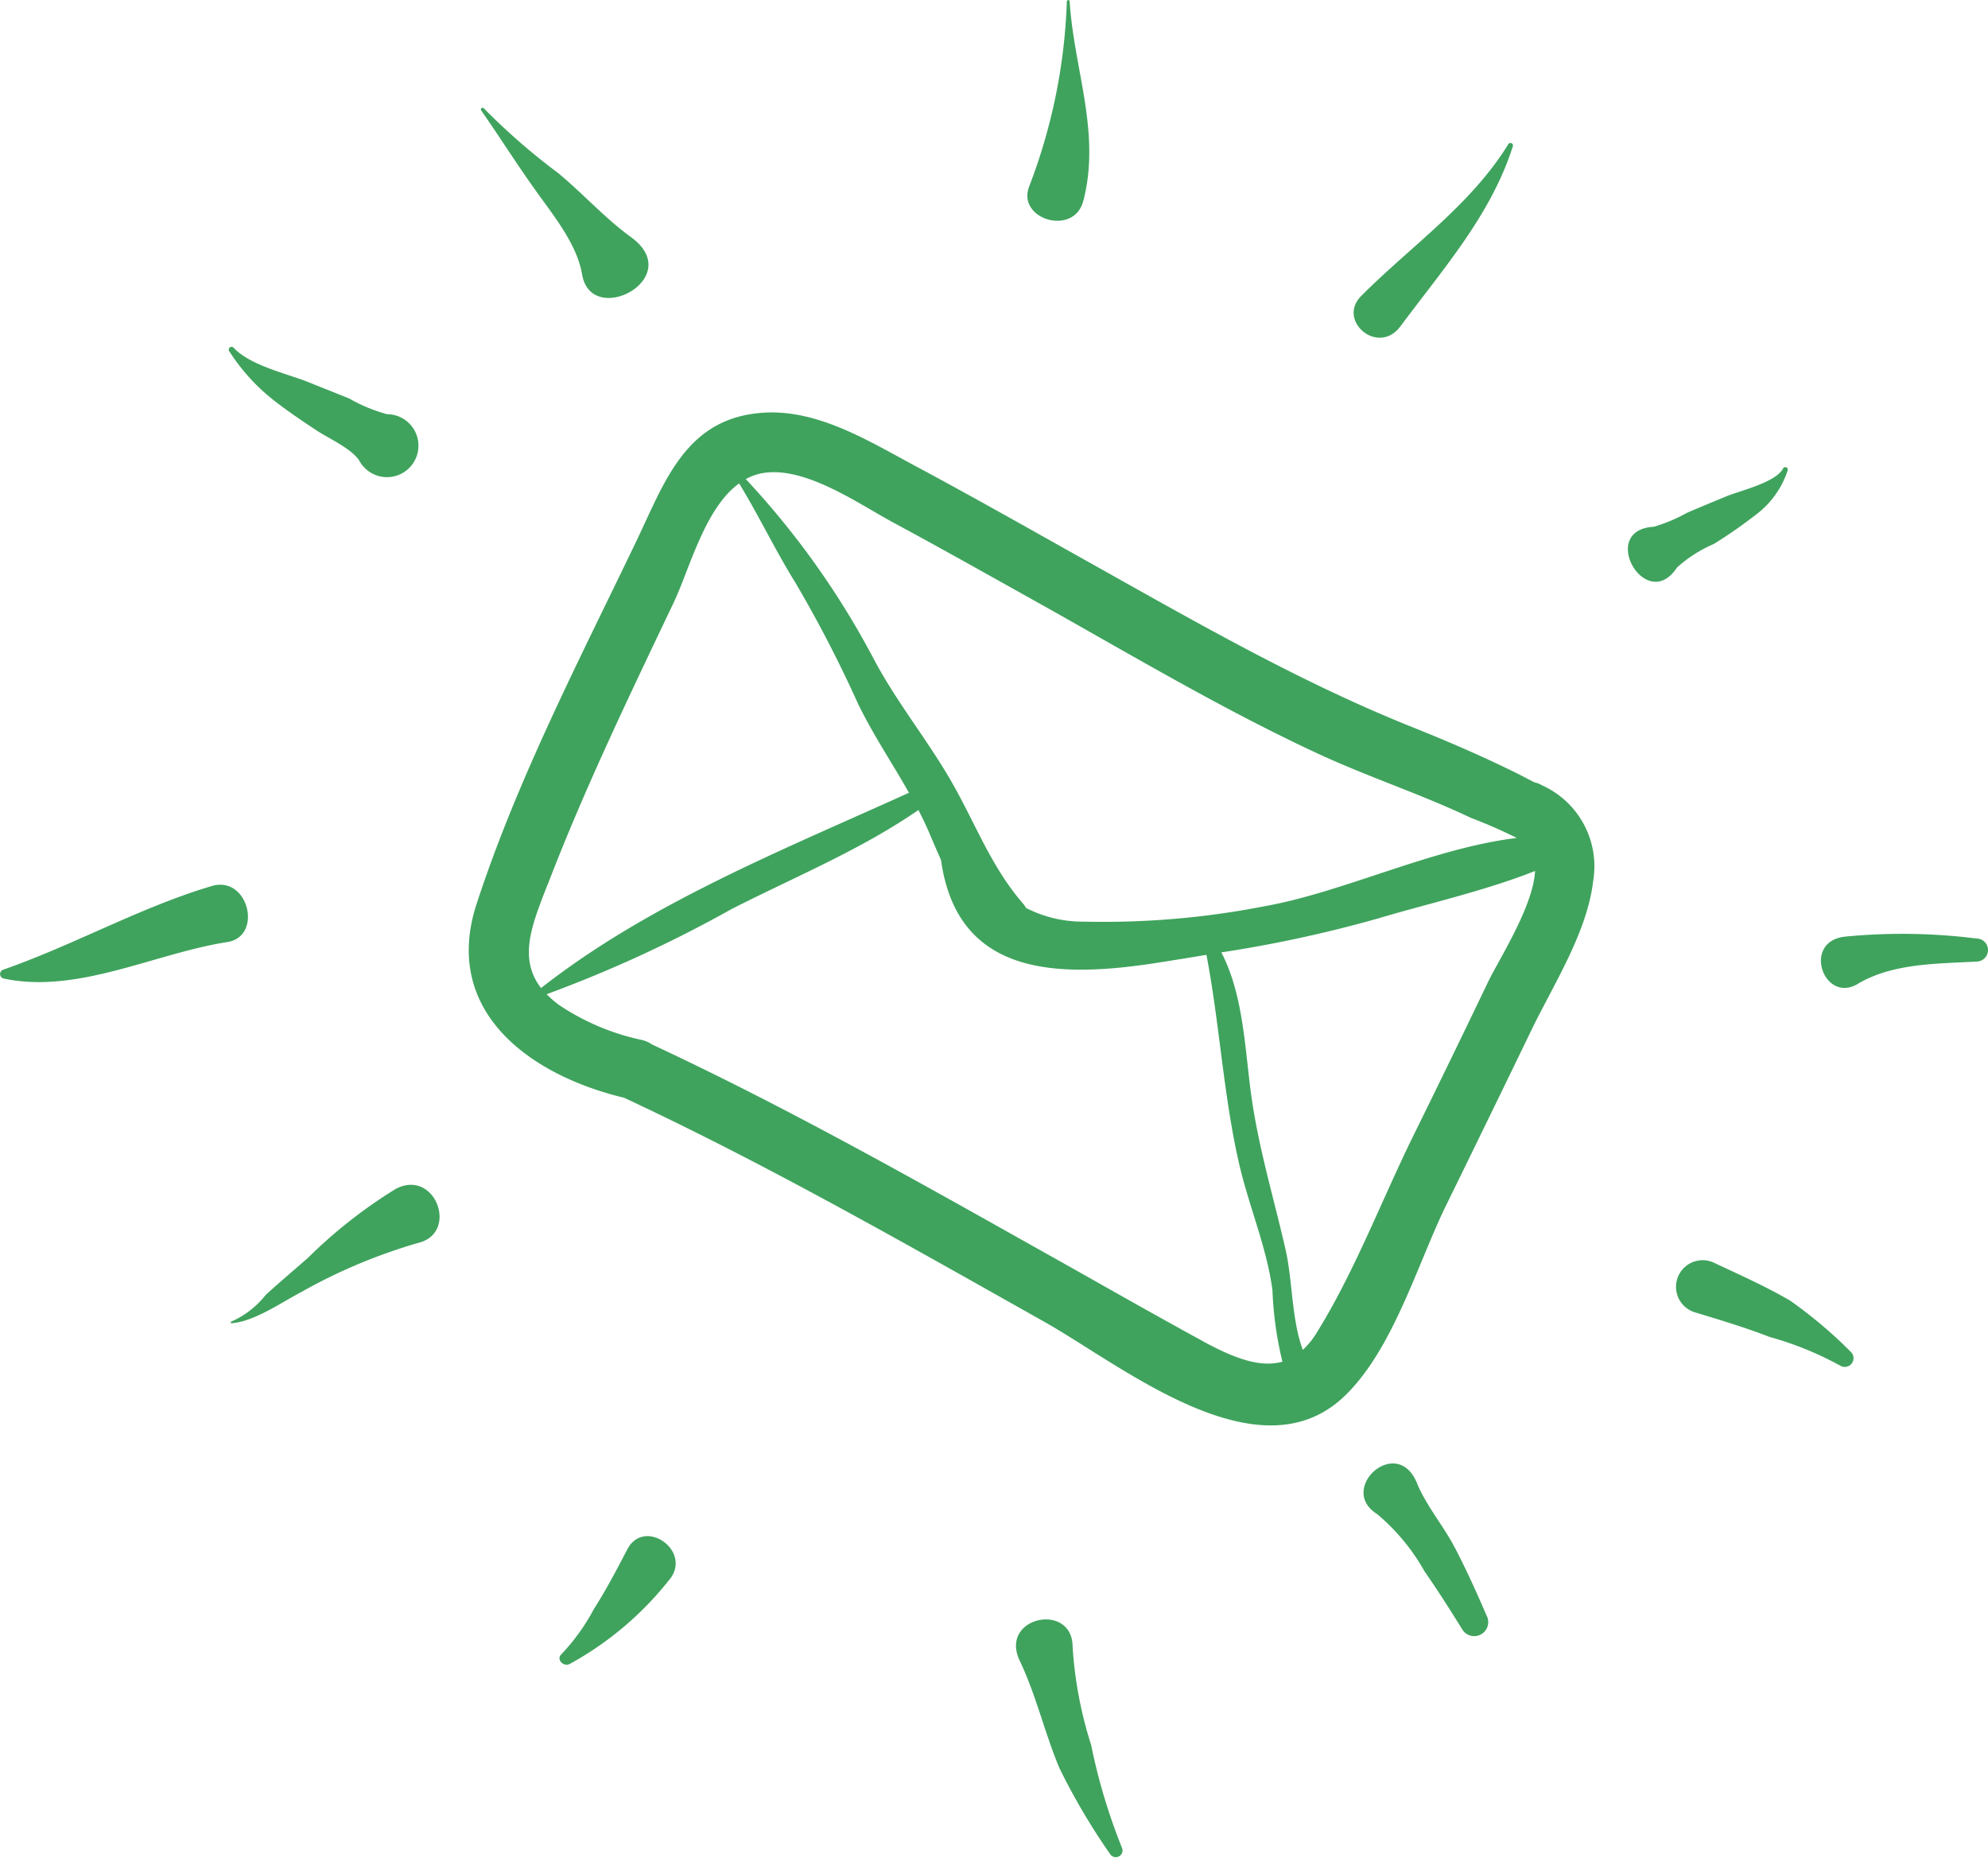 <svg xmlns="http://www.w3.org/2000/svg" width="106" height="99.03" viewBox="0 0 106 99.03">
  <path fill-rule="evenodd" fill="#3fa35d" d="M162.255,2715.88a1.608,1.608,0,0,0-.447-0.18c-0.306-.15-0.608-0.32-0.913-0.47-1.778-.88-3.6-1.67-5.446-2.41-6.211-2.47-11.967-5.82-17.8-9.08-2.977-1.67-5.947-3.35-8.956-4.96-2.437-1.31-5.115-2.96-7.976-2.78-4.167.26-5.279,3.71-6.812,6.9-3.014,6.28-6.322,12.64-8.491,19.28-1.862,5.69,2.771,9.12,7.864,10.34,7.644,3.57,15,7.78,22.348,11.91,4.178,2.34,11.436,8.36,16.026,4.03,2.623-2.48,3.933-7.11,5.466-10.23q2.28-4.65,4.539-9.32c1.172-2.42,2.977-5.22,3.29-7.94A4.733,4.733,0,0,0,162.255,2715.88ZM127.6,2701.84c2.715,1.46,5.4,2.98,8.093,4.48,4.807,2.7,9.589,5.54,14.59,7.86,2.673,1.24,5.481,2.15,8.148,3.42a26.627,26.627,0,0,1,2.445,1.07c-4.491.54-9.226,2.89-13.453,3.64a44.678,44.678,0,0,1-9.652.82,6.607,6.607,0,0,1-3.065-.73,1.294,1.294,0,0,0-.172-0.25c-1.7-1.96-2.542-4.3-3.818-6.51s-2.867-4.16-4.08-6.42a44.252,44.252,0,0,0-6.87-9.68,2.934,2.934,0,0,1,.71-0.28C122.744,2698.72,125.666,2700.79,127.6,2701.84Zm-18.4,19.32c1.967-5.12,4.364-10.09,6.722-15.04,0.838-1.76,1.653-5.03,3.488-6.35,1.054,1.72,1.945,3.6,3,5.29a67.268,67.268,0,0,1,3.319,6.41c0.809,1.68,1.834,3.19,2.737,4.79-6.645,3.02-13.826,5.87-19.617,10.41C107.593,2725.05,108.414,2723.19,109.193,2721.16Zm34.909,24.32c-2.662-1.45-5.3-2.96-7.94-4.44-7.038-3.95-14.083-7.95-21.4-11.36a1.626,1.626,0,0,0-.537-0.24,12.57,12.57,0,0,1-4.442-1.88,5.534,5.534,0,0,1-.645-0.56,68.726,68.726,0,0,0,9.845-4.53c3.328-1.7,6.9-3.16,9.979-5.29,0.206,0.4.405,0.81,0.584,1.23,0.206,0.49.41,0.96,0.621,1.43,0.875,6.26,6.279,6.32,11.689,5.46,0.824-.13,1.645-0.26,2.464-0.4,0.7,3.65.9,7.43,1.727,11.07,0.513,2.27,1.49,4.51,1.793,6.81a18.97,18.97,0,0,0,.532,3.81C147.086,2746.95,145.6,2746.29,144.1,2745.48Zm15.2-19.06q-1.986,4.14-4.007,8.24c-1.673,3.42-3.116,7.22-5.136,10.45a4.227,4.227,0,0,1-.7.85c-0.6-1.6-.546-3.71-0.918-5.34-0.607-2.66-1.381-5.22-1.788-7.93-0.384-2.56-.408-5.56-1.639-7.92a68.335,68.335,0,0,0,8.429-1.83c2.617-.78,5.629-1.45,8.3-2.51C161.752,2722.33,159.9,2725.18,159.306,2726.42Zm-21.546-41.71c0.945-3.64-.5-7.02-0.73-10.64a0.075,0.075,0,0,0-.149,0,30.234,30.234,0,0,1-2,9.85C134.17,2685.68,137.265,2686.63,137.76,2684.71Zm16.914,6.68c2.244-3.03,4.828-5.93,5.99-9.6a0.134,0.134,0,0,0-.246-0.1c-2.006,3.25-5.17,5.41-7.835,8.08C151.255,2691.1,153.5,2692.99,154.674,2691.39Zm16.7,11.61a25.351,25.351,0,0,0,2.243-1.56,4.8,4.8,0,0,0,1.7-2.37,0.134,0.134,0,0,0-.246-0.1c-0.378.75-2.311,1.19-3.055,1.5-0.694.29-1.387,0.57-2.075,0.87a8.5,8.5,0,0,1-1.764.74c-3.006.17-.411,4.69,1.24,2.17A7.087,7.087,0,0,1,171.377,2703Zm-62.812-18.84c0.938,1.32,2.2,2.85,2.473,4.47,0.492,2.89,5.607.17,2.592-2-1.363-.99-2.56-2.32-3.862-3.4a34.544,34.544,0,0,1-3.975-3.46,0.09,0.09,0,0,0-.14.11C106.642,2681.3,107.559,2682.76,108.565,2684.16ZM94.82,2695.51c0.669,0.51,1.369.98,2.068,1.44,0.609,0.41,1.928.99,2.3,1.66a1.678,1.678,0,1,0,1.446-2.53,8.47,8.47,0,0,1-2-.83c-0.737-.3-1.477-0.59-2.217-0.89-1.17-.46-3.088-0.88-3.967-1.83a0.15,0.15,0,0,0-.235.18A10.57,10.57,0,0,0,94.82,2695.51Zm-3.52,25.72c-3.812,1.13-7.365,3.15-11.125,4.46a0.247,0.247,0,0,0,0,.47c3.955,0.85,8.072-1.34,11.944-1.94C94.037,2723.92,93.25,2720.66,91.3,2721.23Zm9.813,16.14a26.181,26.181,0,0,0-4.709,3.7c-0.748.65-1.5,1.29-2.237,1.96a4.788,4.788,0,0,1-1.832,1.42,0.046,0.046,0,0,0,.012.09c1.219-.09,2.689-1.13,3.747-1.68a29.094,29.094,0,0,1,6.23-2.61C104.466,2739.71,103.217,2736.29,101.114,2737.37Zm12.337,19.22c-0.561,1.08-1.135,2.17-1.788,3.19a10.907,10.907,0,0,1-1.715,2.39c-0.316.28,0.086,0.69,0.416,0.54a17.412,17.412,0,0,0,5.271-4.43C117.021,2756.73,114.362,2754.84,113.451,2756.59Zm24.729,10.43a21.585,21.585,0,0,1-.988-5.25c-0.021-2.39-3.94-1.58-2.815.77,0.869,1.82,1.33,3.85,2.11,5.71a34.574,34.574,0,0,0,2.708,4.59,0.359,0.359,0,0,0,.62-0.36A31.382,31.382,0,0,1,138.18,2767.02Zm19.4-10.5c-0.595-1.16-1.538-2.26-2.023-3.45-1.063-2.62-4.273.3-2.131,1.64a10.986,10.986,0,0,1,2.528,3.05c0.708,1.02,1.371,2.06,2.02,3.11a0.747,0.747,0,0,0,1.291-.75C158.738,2758.9,158.19,2757.69,157.583,2756.52Zm17.863-13.19c-1.285-.75-2.653-1.36-4-1.99a1.42,1.42,0,1,0-1.094,2.61c1.345,0.41,2.695.81,4.009,1.32a17.6,17.6,0,0,1,3.781,1.54,0.466,0.466,0,0,0,.562-0.73A24.438,24.438,0,0,0,175.446,2743.33Zm9.941-19.3a31.6,31.6,0,0,0-7.01-.1c-2.315.26-1.125,3.6,0.68,2.52,1.867-1.11,4.221-1.07,6.33-1.19A0.615,0.615,0,0,0,185.387,2724.03Z" transform="translate(-80 -2674)"/>
</svg>